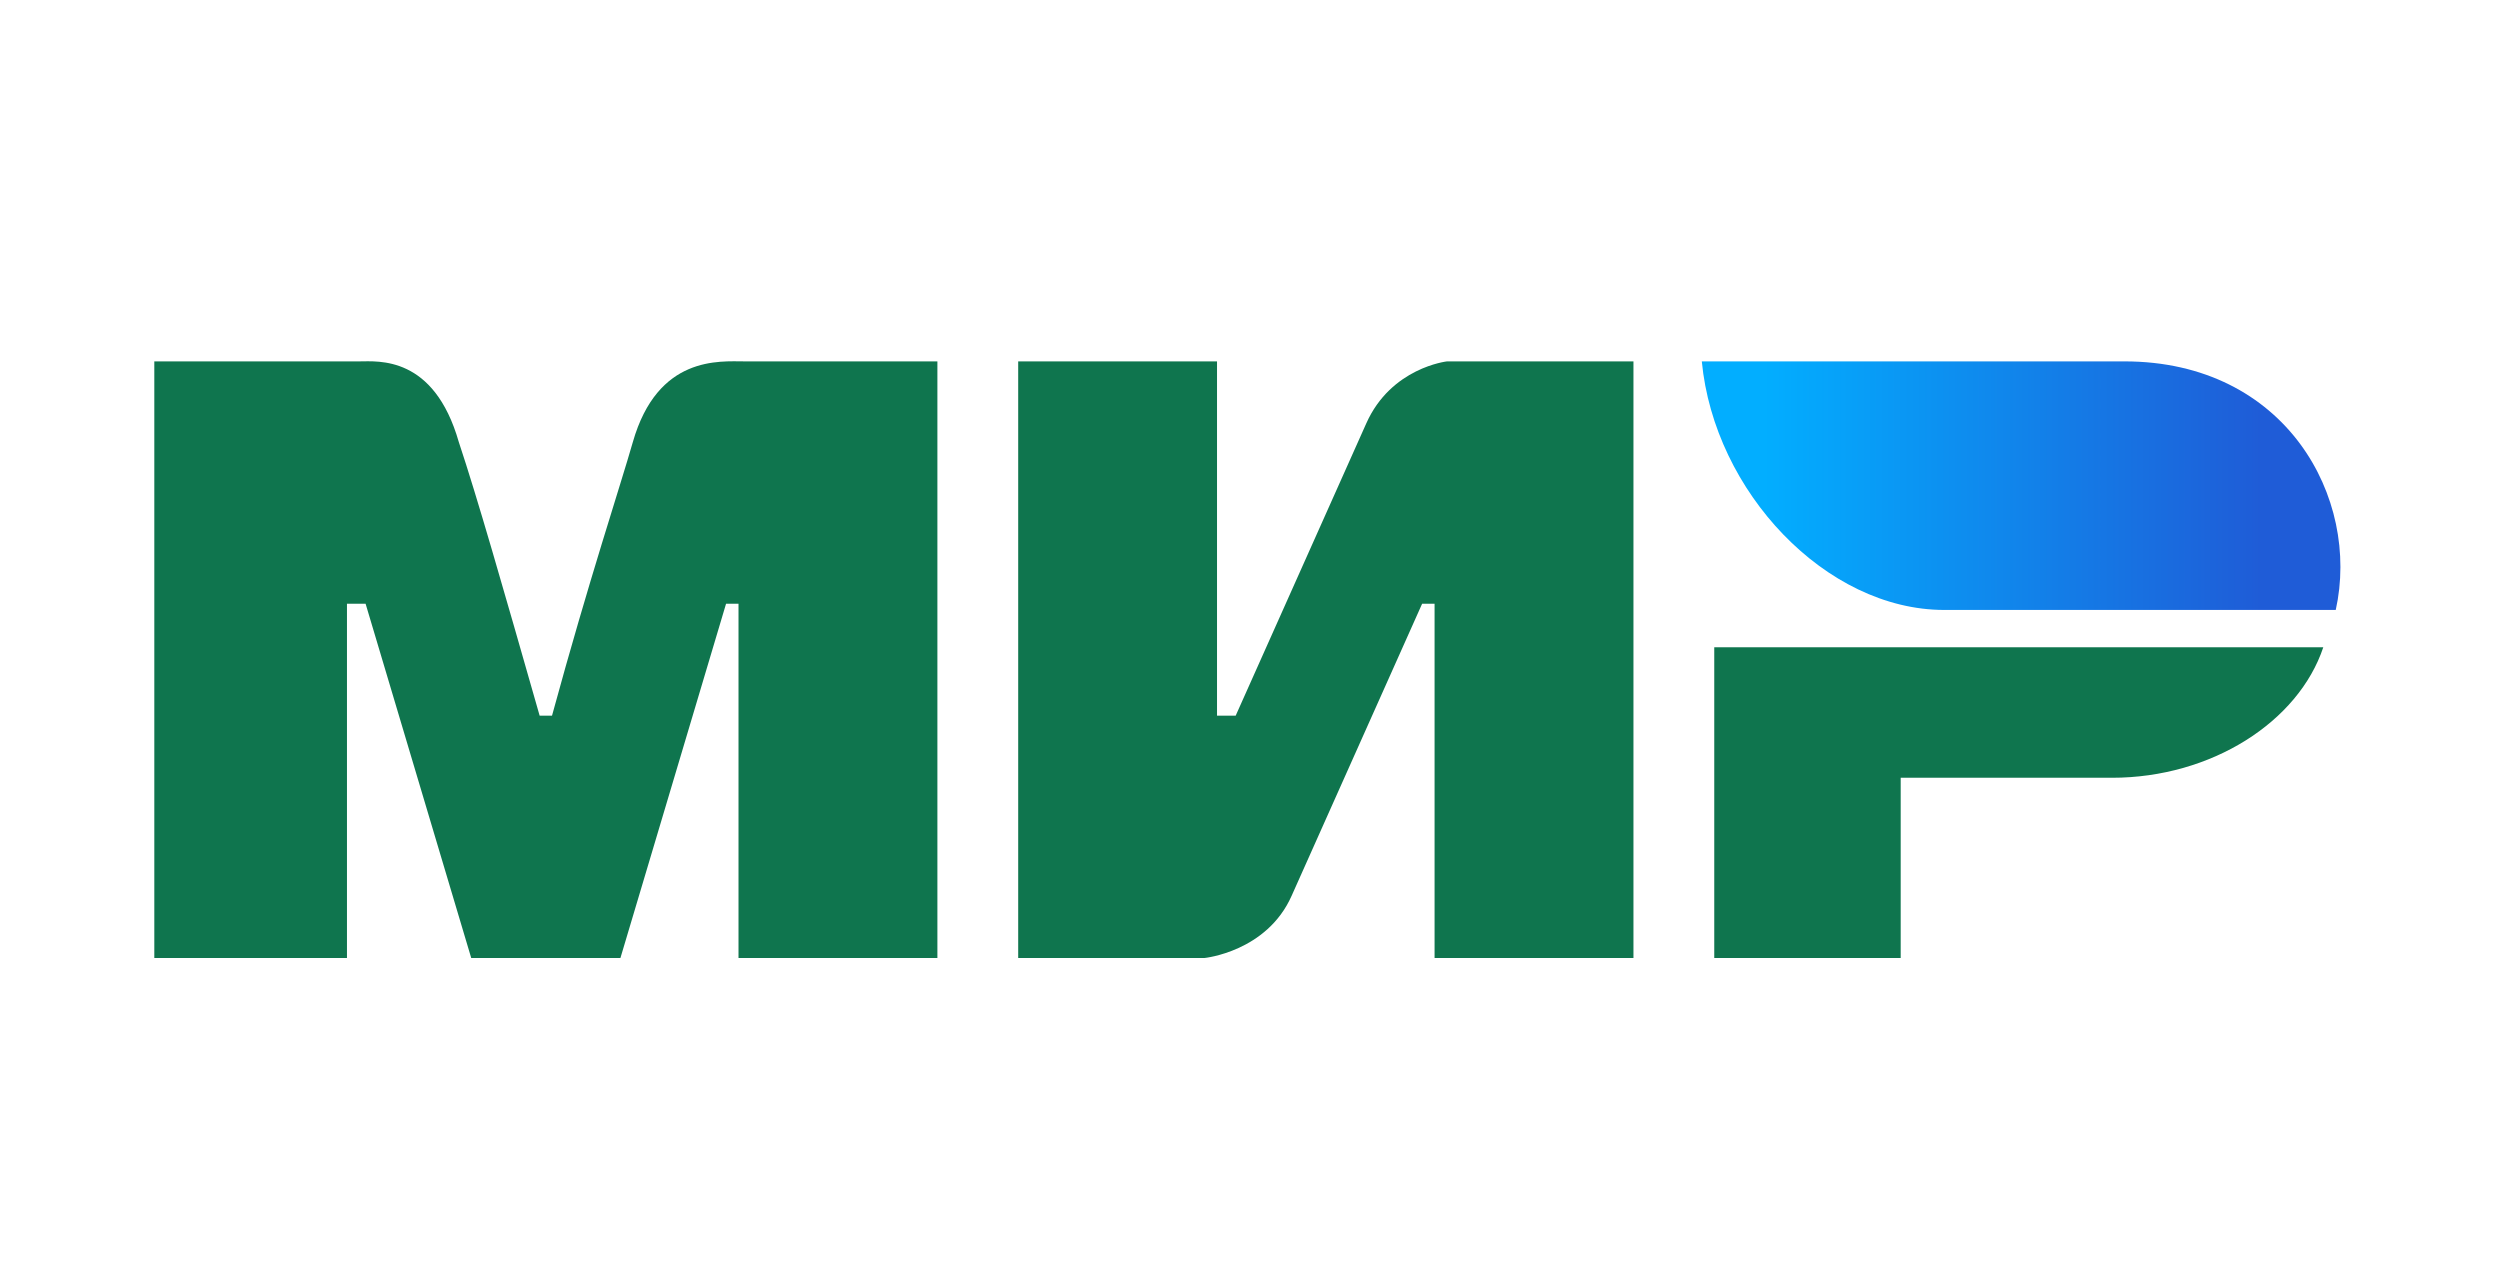 <svg width="47" height="24" viewBox="0 0 47 24" fill="none" xmlns="http://www.w3.org/2000/svg">
<path d="M2.901 6.794H6.756C7.107 6.794 8.158 6.677 8.626 8.312C8.976 9.364 9.444 11 10.145 13.454H10.378C11.079 10.883 11.664 9.13 11.897 8.312C12.365 6.677 13.533 6.794 14.001 6.794H17.623V18.01H13.884V11.35H13.65L11.664 18.01H8.859L6.873 11.35H6.523V18.01H2.901M19.142 6.794H22.88V13.454H23.231L25.685 7.962C26.152 6.91 27.204 6.794 27.204 6.794H30.709V18.01H26.97V11.35H26.736L24.282 16.842C23.815 17.893 22.647 18.01 22.647 18.01H19.142M35.733 14.622V18.01H32.228V12.168H43.678C43.211 13.57 41.575 14.622 39.706 14.622" fill="#0F754E"/>
<path d="M43.912 11.467C44.379 9.364 42.977 6.794 39.939 6.794H31.994C32.228 9.247 34.331 11.467 36.551 11.467" fill="url(#paint0_linear_6189_15248)"/>
<defs>
<linearGradient id="paint0_linear_6189_15248" x1="42.51" y1="5.275" x2="33.163" y2="5.275" gradientUnits="userSpaceOnUse">
<stop stop-color="#1F5CD7"/>
<stop offset="1" stop-color="#02AEFF"/>
</linearGradient>
</defs>
</svg>
